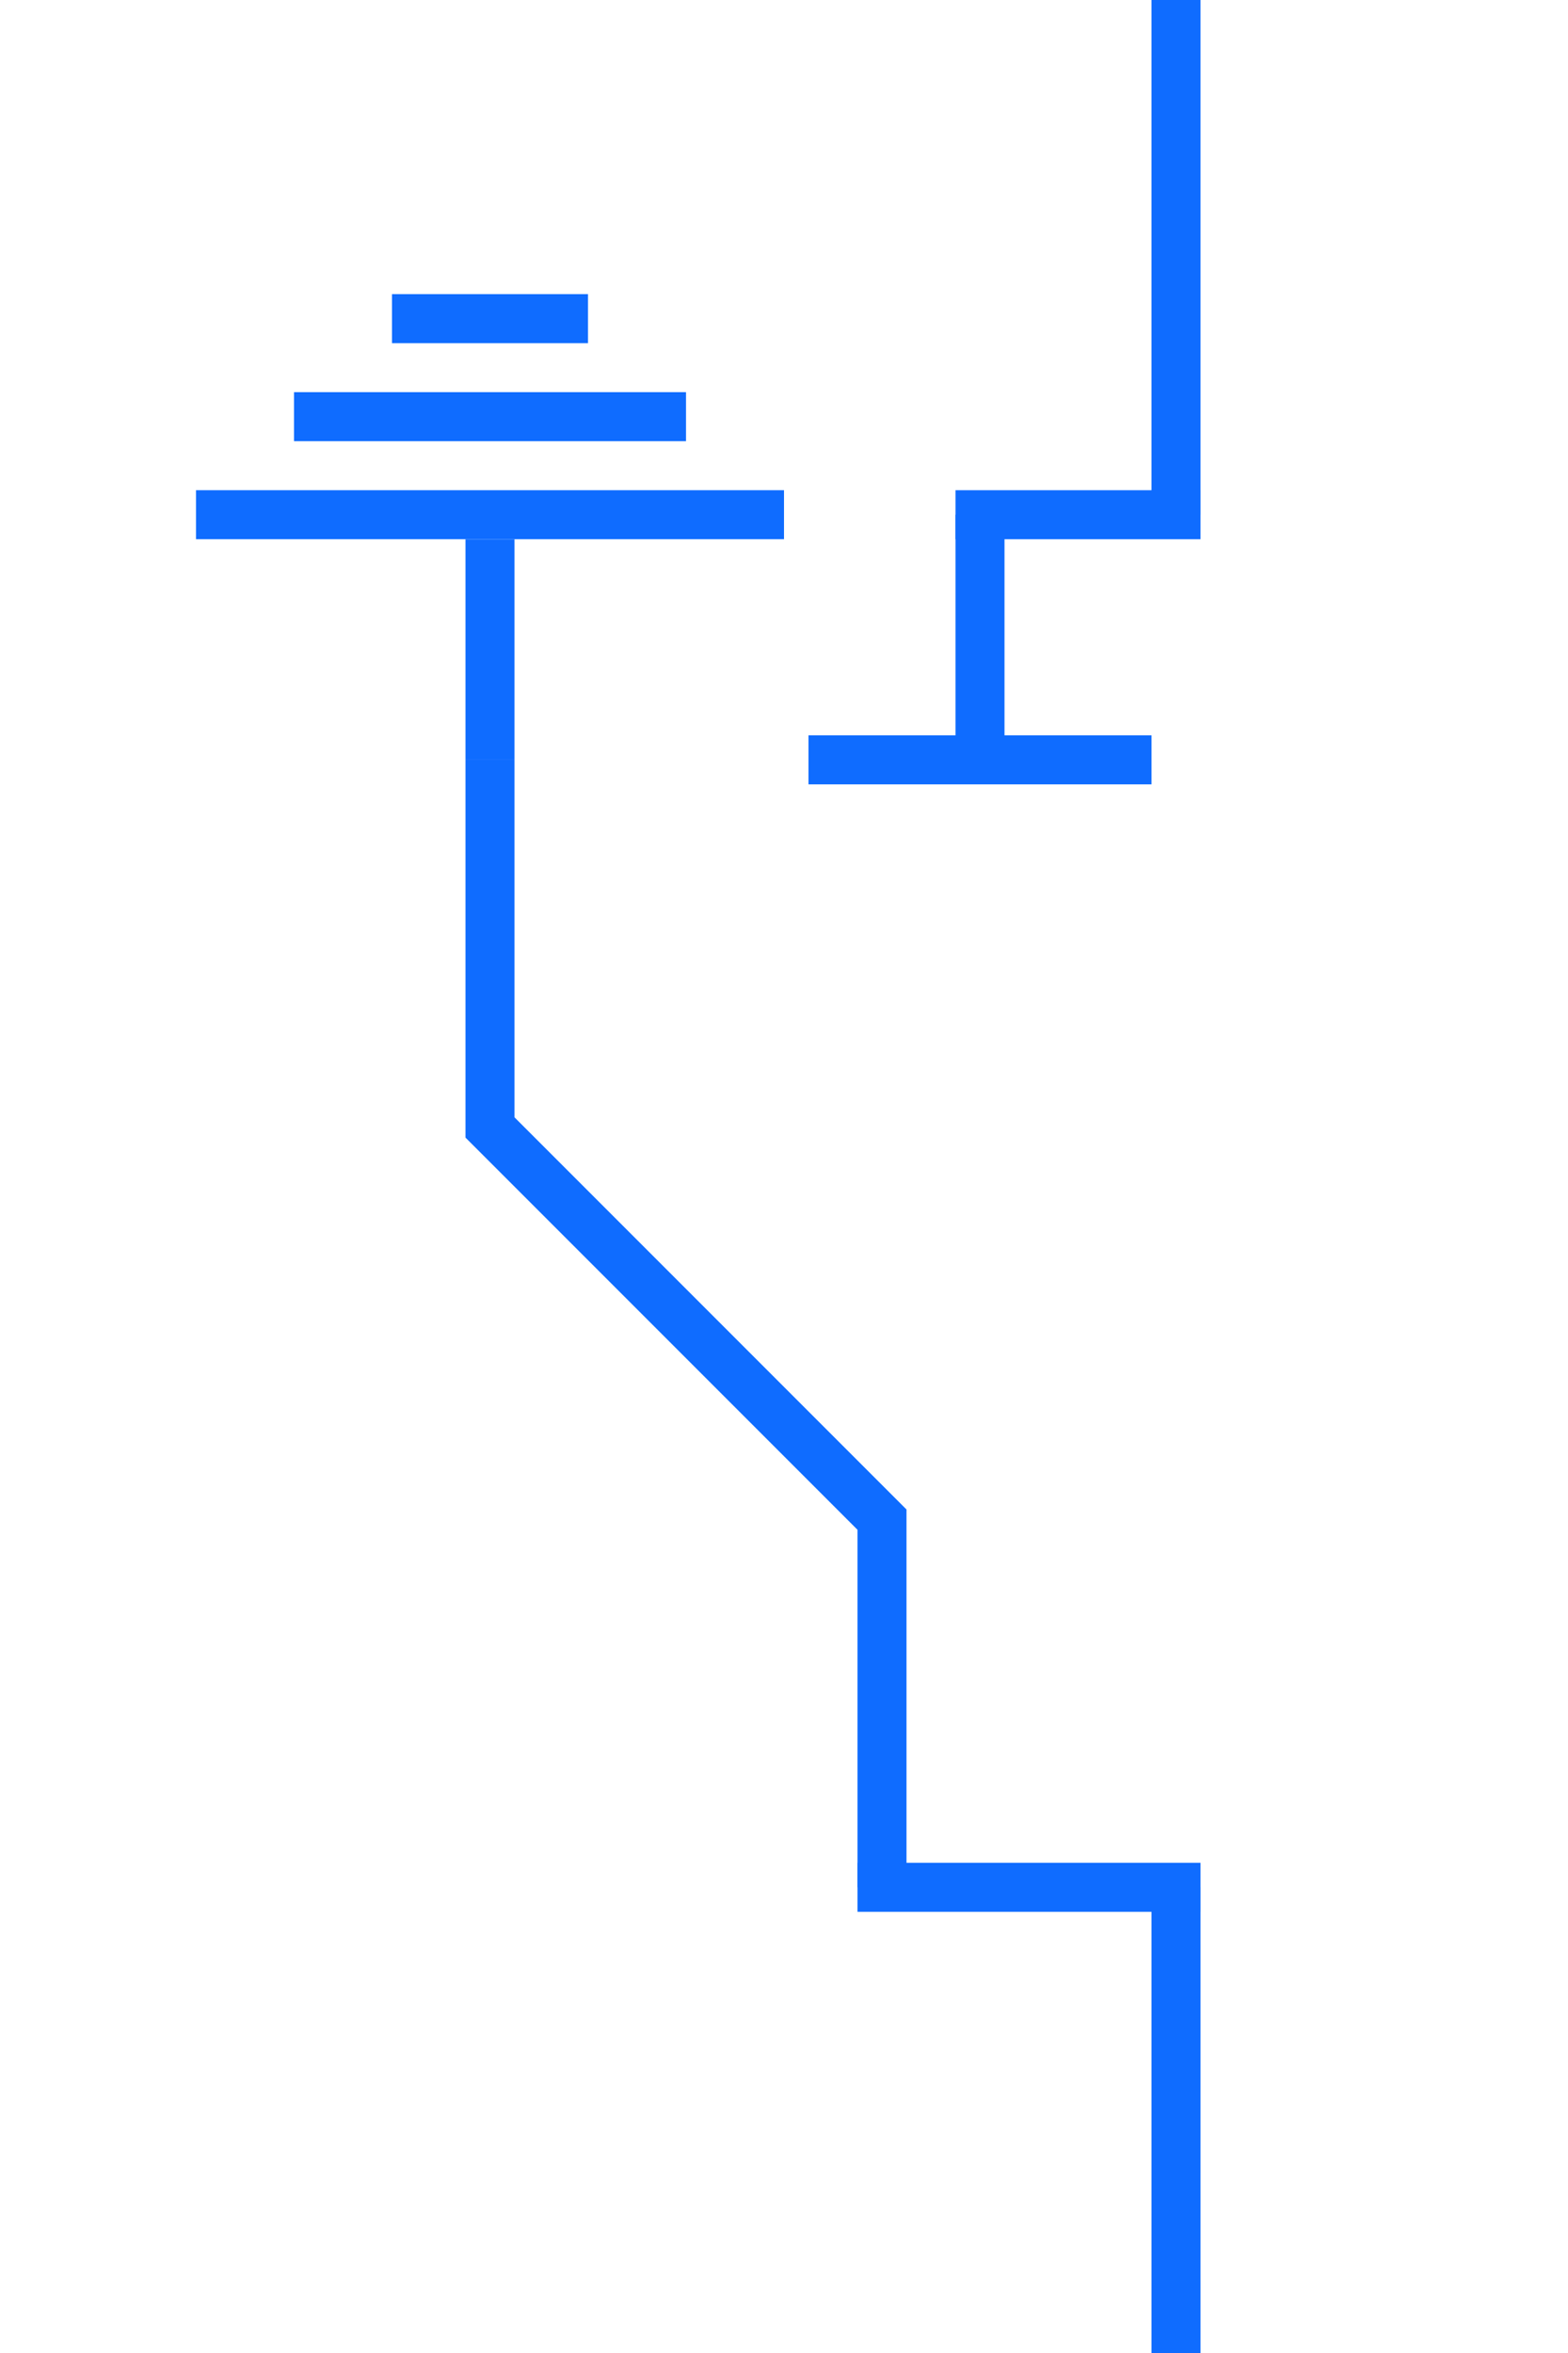 <?xml version="1.0" encoding="UTF-8"?>
<svg width="32px" height="48px" viewBox="-4.0 0.0 32 48" version="1.1" xmlns="http://www.w3.org/2000/svg" xmlns:xlink="http://www.w3.org/1999/xlink">
    <!-- Generator: Sketch 52.5 (67469) - http://www.bohemiancoding.com/sketch -->
    <title>combined-disconnect-ground-switch-open-iec</title>
    <desc>Created with Sketch.</desc>
    <g id="Project-Modelling-–-GIS-&amp;-SLD" stroke="none" stroke-width="1" fill="none" fill-rule="evenodd" opacity="1">
        <g id="Artboard" transform="translate(-1304, -928)" fill-rule="nonzero">
            <g id="32-/-sld-/-vertical-/-box-icon-/-normal-copy-5" transform="translate(1300, 920)">
                <g id="sld-/-iec-/-combined-disconnector-switch-(open)---ground-switch-/-black" transform="translate(4, 8)">
                    <polyline id="Path" stroke="#0f6cff" stroke-width="1" points="6 15.5 6 23 14 31 14 38.5"></polyline>
                    <path d="M6,11 L6,15.5" id="Path" stroke="#0f6cff" stroke-width="1"></path>
                    <rect id="Rectangle" fill="#0f6cff" x="0" y="10" width="12" height="1"></rect>
                    <rect id="Rectangle" fill="#0f6cff" x="2" y="8" width="8" height="1"></rect>
                    <rect id="Rectangle" fill="#0f6cff" x="4" y="6" width="4" height="1"></rect>
                    <path d="M20,0 L20,10.5" id="Path" stroke="#0f6cff" stroke-width="1"></path>
                    <path d="M18,8 L18,13" id="Path" stroke="#0f6cff" stroke-width="1" transform="translate(18, 10.5) rotate(90) translate(-18, -10.5) "></path>
                    <path d="M16,10.5 L16,15.5" id="Path" stroke="#0f6cff" stroke-width="1"></path>
                    <path d="M17,35 L17,42" id="Path" stroke="#0f6cff" stroke-width="1" transform="translate(17, 38.5) rotate(90) translate(-17, -38.5) "></path>
                    <path d="M20,38.5 L20,48" id="Path" stroke="#0f6cff" stroke-width="1"></path>
                    <path d="M15.5,11.5 L15.5,18.5" id="Path" stroke="#0f6cff" stroke-width="1" transform="translate(15.5, 15.5) rotate(90) translate(-15.5, -15.5) "></path>
                </g>
            </g>
        </g>
    </g>
</svg>